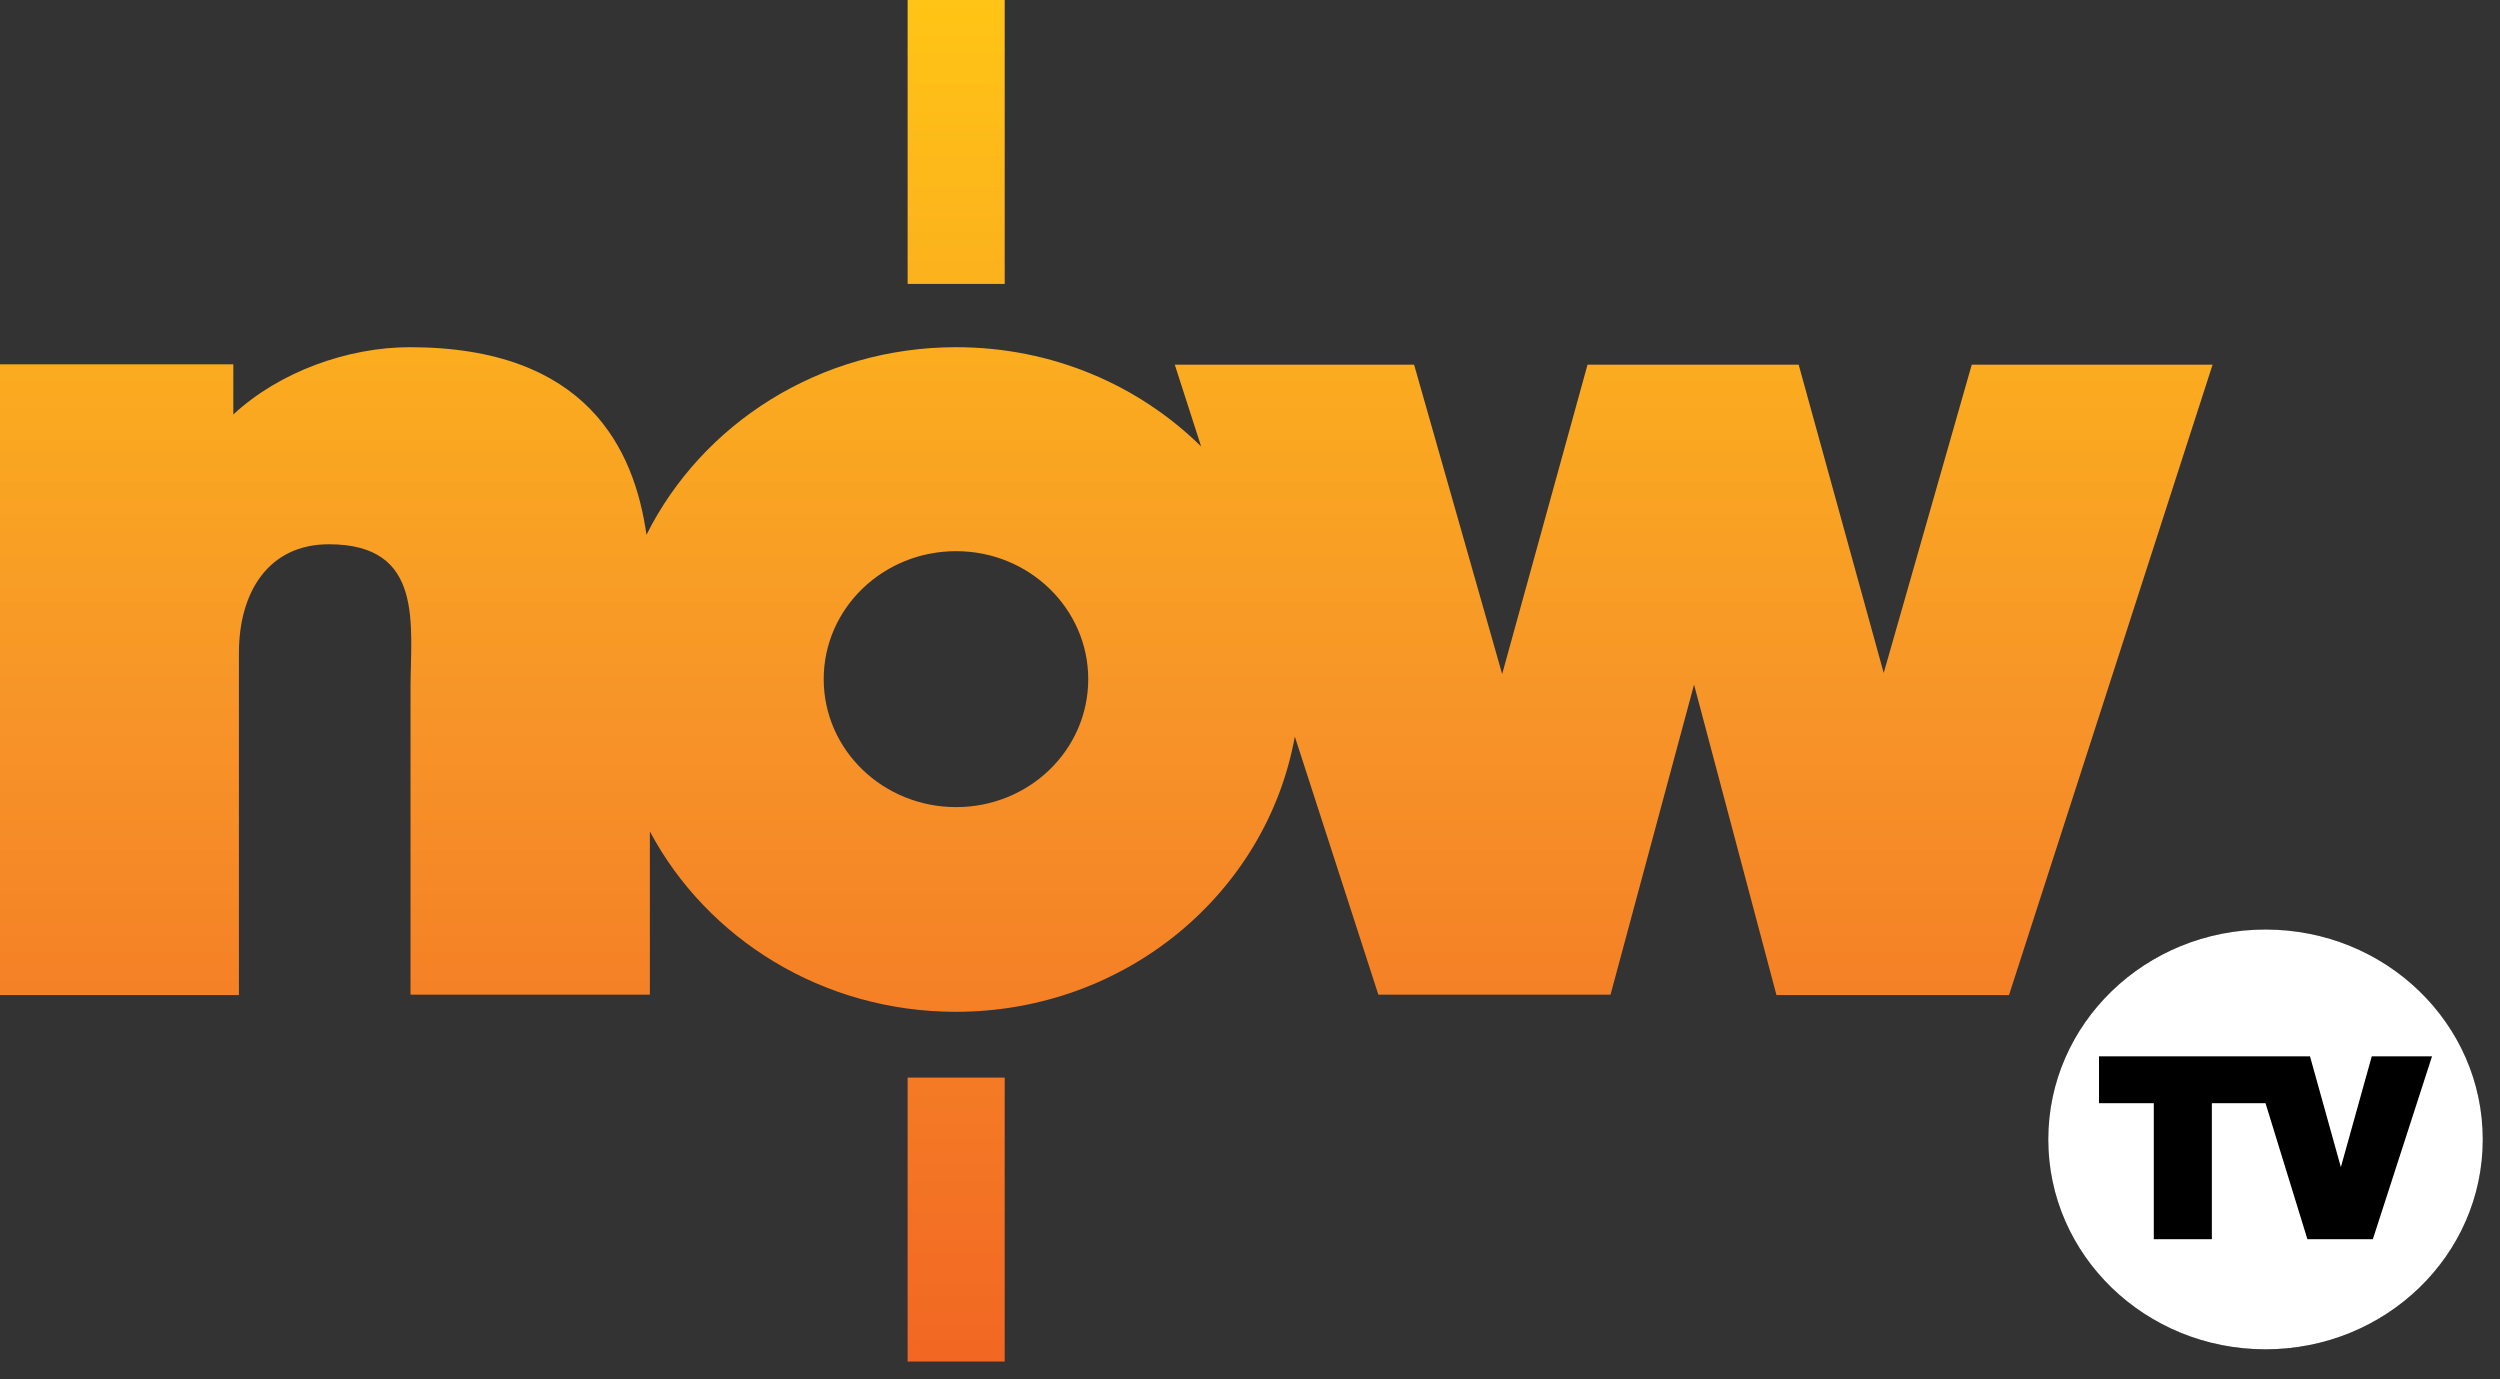 <svg width="58" height="32" viewBox="0 0 58 32" fill="none" xmlns="http://www.w3.org/2000/svg">
<rect x="0" y="0" width="58" height="32" fill="#333333" stroke="none"/>
<path fill-rule="evenodd" clip-rule="evenodd" d="M5.413 9.616C6.486 8.62 8.075 8.055 9.507 8.055C13.619 8.055 14.719 10.425 14.998 12.407C16.29 9.826 19.023 8.055 22.183 8.055C24.409 8.055 26.417 8.932 27.866 10.358L27.255 8.46H32.807L34.85 15.638L36.831 8.46H41.729L43.702 15.613L45.745 8.46H51.332L46.609 23.086H41.214L39.302 15.883L37.364 23.077H31.978L30.04 17.089C29.385 20.716 26.12 23.474 22.174 23.474C19.084 23.474 16.404 21.778 15.077 19.29V23.077H9.524V15.992C9.524 14.499 9.856 12.627 7.63 12.627C6.233 12.627 5.543 13.732 5.543 15.149V23.086H0V8.452H5.413V9.616ZM22.183 18.725C23.876 18.725 25.247 17.401 25.247 15.756C25.247 14.12 23.876 12.787 22.183 12.787C20.489 12.787 19.11 14.111 19.11 15.756C19.11 17.401 20.489 18.725 22.183 18.725ZM21.057 25H23.309V31.588H21.057V25ZM21.057 0H23.309V6.588H21.057V0Z" fill="url(#paint0_linear_22_935)"/>
<path d="M47.52 26.435C47.52 29.121 49.78 31.304 52.56 31.304C55.34 31.304 57.6 29.121 57.6 26.435C57.6 23.748 55.34 21.565 52.56 21.565C49.771 21.565 47.52 23.748 47.52 26.435Z" fill="black"/>
<path fill-rule="evenodd" clip-rule="evenodd" d="M49.968 28.75V25.594H48.697V24.507H52.227H52.748H53.592L54.308 27.078L55.025 24.507H56.423L55.05 28.75H53.532L52.56 25.594H51.315V28.75H49.968ZM47.52 26.435C47.52 29.121 49.771 31.304 52.56 31.304C55.34 31.304 57.6 29.129 57.6 26.435C57.6 23.749 55.349 21.565 52.56 21.565C49.771 21.565 47.52 23.749 47.52 26.435Z" fill="white"/>
<defs>
<linearGradient id="paint0_linear_22_935" x1="25.665" y1="0" x2="25.665" y2="31.585" gradientUnits="userSpaceOnUse">
<stop stop-color="#FFC415"/>
<stop offset="0.514" stop-color="#F79528"/>
<stop offset="1" stop-color="#F26723"/>
</linearGradient>
</defs>
</svg>
